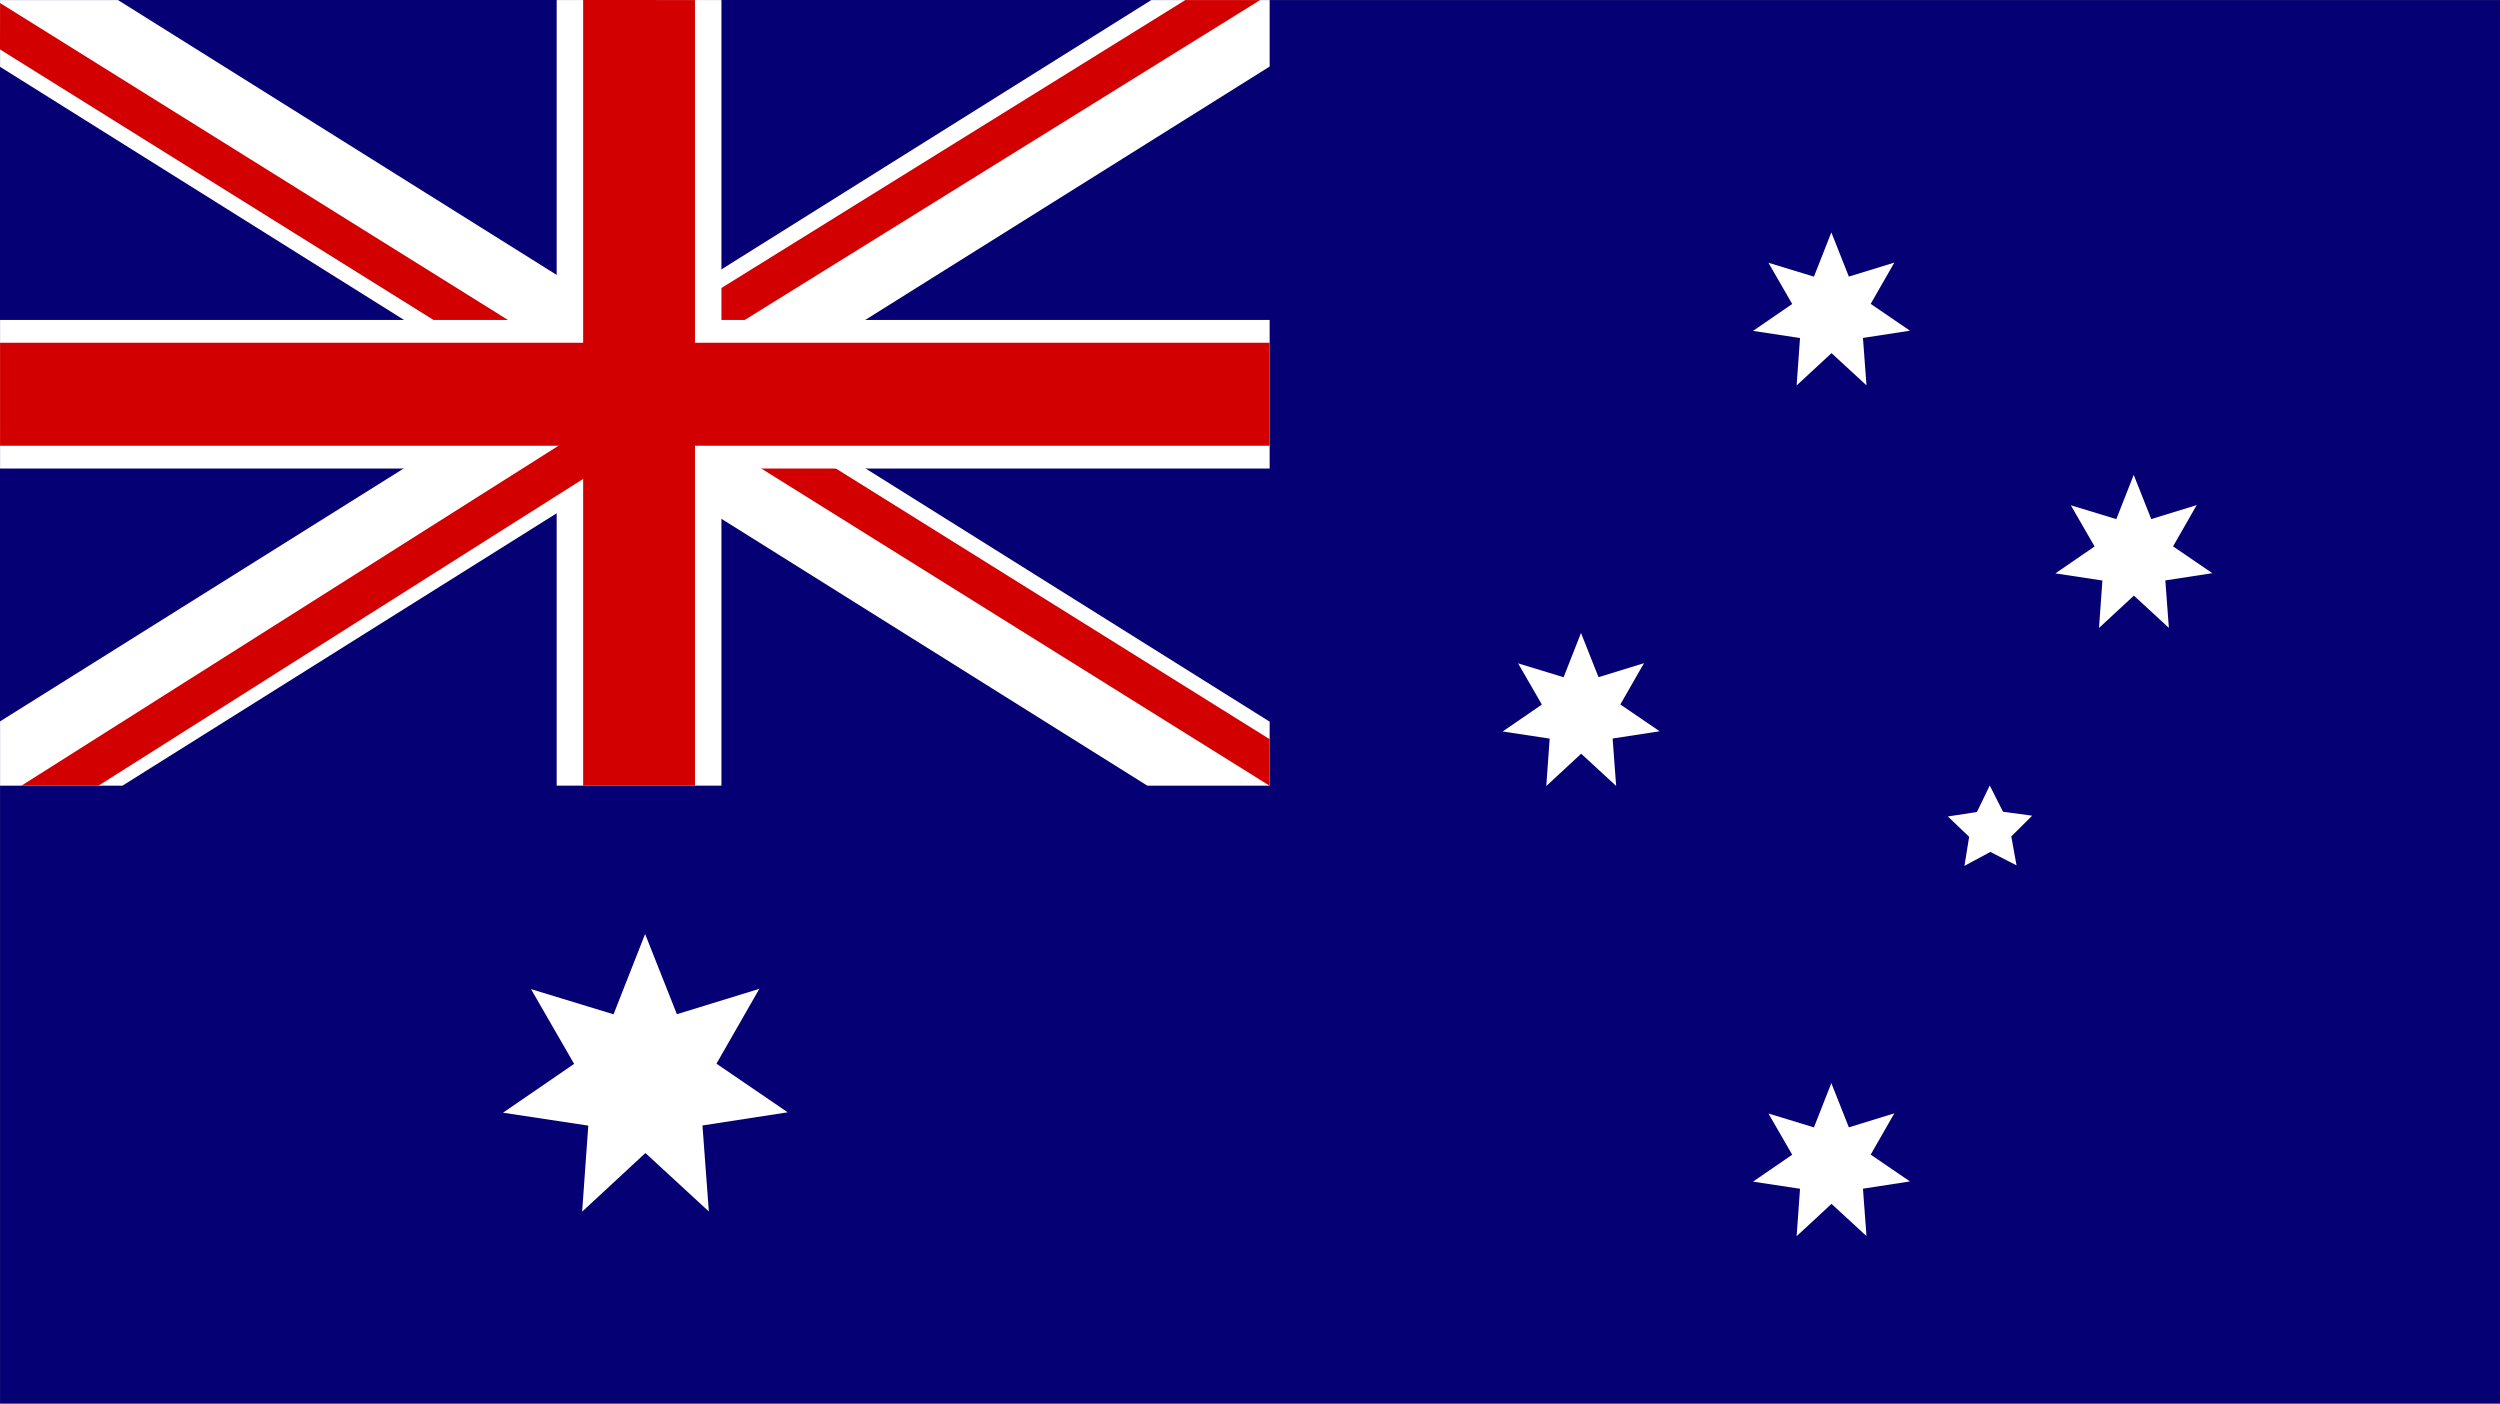 <?xml version="1.0" encoding="utf-8"?>
<!-- Generator: Adobe Illustrator 28.3.0, SVG Export Plug-In . SVG Version: 6.00 Build 0)  -->
<svg version="1.1" id="Layer_1" xmlns="http://www.w3.org/2000/svg" xmlns:xlink="http://www.w3.org/1999/xlink" x="0px" y="0px"
	 viewBox="0 0 3000 1684.28" style="enable-background:new 0 0 3000 1684.28;" xml:space="preserve">
<rect x="0" y="0" width="3000" height="1684.28" fill="#808080" stroke="none"/>
<style type="text/css">
	.st0{fill:#060075;}
	.st1{fill:#FFFFFF;}
	.st2{fill:#D20000;}
</style>
<g>
	<g>
		<rect x="0.07" y="0.06" class="st0" width="2999.93" height="1684.21"/>
	</g>
	<g>
		<g>
			<rect x="0.07" y="0.06" class="st0" width="1523.51" height="942.71"/>
		</g>
		<g>
			<polygon class="st1" points="1523.58,865.99 1523.58,942.77 1376.74,942.77 870.14,625.34 865.72,622.57 834.83,603.21 
				833.94,602.66 773.19,564.59 769.43,562.24 768.4,561.59 761.57,557.31 752.54,551.66 744.33,546.51 725.77,534.88 725.3,534.59 
				700.66,519.15 699.77,518.59 697.85,517.38 689.41,512.1 672.41,501.45 668,498.68 637.24,479.42 626.88,472.92 528.54,411.31 
				528.08,411.01 488.63,386.3 484.88,383.95 5.1,83.33 0.07,80.18 0.07,0.06 141.57,0.06 144.25,1.74 668,329.9 672.41,332.67 
				699.77,349.81 700.66,350.36 754.26,383.95 758,386.3 761.57,388.53 763.31,389.62 778.96,399.43 797.45,411.01 797.91,411.31 
				815.47,422.31 823.63,427.42 833.94,433.88 834.83,434.43 865.72,453.79 870.14,456.56 878.6,461.87 894.46,471.8 896.25,472.92 
				994.67,534.59 995.13,534.88 1038.82,562.24 1042.56,564.59 			"/>
		</g>
		<g>
			<polygon class="st2" points="1523.58,887.04 1523.58,942.77 1523.33,942.77 1522.72,942.39 913.55,562.24 869.7,534.88 
				865.72,532.4 833.94,512.56 833.46,512.26 815.83,501.26 769.25,472.19 760.39,466.67 758.81,465.68 699.77,428.84 698.5,428.04 
				694.76,425.71 699.77,417.67 703.74,411.31 719.86,385.48 743.19,400.05 760.53,410.87 761.24,411.31 805.29,438.8 
				813.71,444.06 833.94,456.68 853.66,468.99 865.72,476.51 878.15,484.27 959.26,534.88 1003.1,562.24 1523.33,886.88 			"/>
		</g>
		<g>
			<polygon class="st1" points="1523.58,0.06 1523.58,79.85 1038.25,383.95 1034.5,386.3 995.05,411.01 994.59,411.31 
				896.25,472.92 885.89,479.42 878.15,484.27 865.72,492.05 850.72,501.45 833.94,511.96 833.72,512.1 833.46,512.26 
				822.47,519.15 797.83,534.59 797.36,534.88 770.59,551.66 761.57,557.31 754.73,561.59 753.7,562.24 749.94,564.59 
				699.77,596.03 688.3,603.21 668,615.94 652.99,625.34 146.99,942.77 0.07,942.77 0.07,865.67 5.1,862.51 480.57,564.59 
				484.31,562.24 528,534.88 528.46,534.59 626.88,472.92 628.67,471.8 644.53,461.87 644.8,461.69 652.99,456.56 668,447.16 
				688.3,434.43 689.37,433.76 698.5,428.04 699.77,427.25 707.66,422.31 725.22,411.31 725.68,411.01 743.19,400.05 759.82,389.62 
				761.57,388.53 765.13,386.3 768.87,383.95 822.47,350.36 833.94,343.18 850.72,332.67 865.72,323.27 1378.88,1.74 1381.56,0.06 
							"/>
		</g>
		<g>
			<polygon class="st2" points="1512.19,0.06 1509.48,1.74 893.67,383.95 865.72,401.29 849.58,411.31 833.94,421.01 823.63,427.42 
				805.29,438.8 760.39,466.67 759.69,467.1 758.81,465.68 734.73,426.88 759.83,411.31 760.53,410.87 778.96,399.43 803.91,383.95 
				833.94,365.31 865.72,345.58 1419.72,1.74 1422.43,0.06 			"/>
		</g>
		<g>
			<polygon class="st2" points="725.52,456.32 700.48,496.44 699.77,496 668,476.17 644.8,461.69 564.06,411.31 520.22,383.95 
				5.1,62.5 0,59.31 0.07,3.61 5.1,6.76 609.54,383.95 653.39,411.31 668,420.42 689.37,433.76 699.77,440.25 			"/>
		</g>
		<g>
			<rect x="668" y="0.06" class="st1" width="197.72" height="942.71"/>
		</g>
		<g>
			<rect x="0.07" y="383.94" class="st1" width="1523.51" height="178.3"/>
		</g>
		<g>
			<polygon class="st2" points="699.78,0 833.95,0.06 833.95,942.77 699.78,942.77 			"/>
		</g>
		<g>
			<rect x="0.07" y="411.31" class="st2" width="1523.51" height="123.57"/>
		</g>
		<g>
			<polygon class="st2" points="857.43,474.93 833.94,489.8 815.83,501.26 762.71,534.88 744.33,546.51 719.48,562.24 
				699.77,574.71 668,594.83 118.84,942.39 118.24,942.77 25.74,942.77 26.34,942.39 626.97,562.24 668,536.28 670.21,534.88 
				697.85,517.38 699.77,516.17 769.25,472.19 813.71,444.06 830.97,433.13 833.94,437.83 853.66,468.99 			"/>
		</g>
	</g>
	<g>
		<polygon class="st1" points="2419.83,1038.45 2388.43,1022.31 2357.33,1039.03 2362.98,1004.18 2337.47,979.77 2372.36,974.37 
			2387.7,942.56 2403.61,974.08 2438.6,978.83 2413.54,1003.71 		"/>
	</g>
	<g>
		<polygon class="st1" points="850.61,1453.77 774.49,1383.63 698.57,1453.98 705.95,1350.74 603.61,1335.25 688.94,1276.65 
			637.24,1186.97 736.25,1217.15 774.13,1120.82 812.27,1217.04 911.2,1186.59 859.75,1276.41 945.24,1334.77 842.94,1350.55 		"/>
	</g>
	<g>
		<polygon class="st1" points="1939.37,943.13 1897.4,904.45 1855.54,943.25 1859.62,886.32 1803.19,877.78 1850.23,845.47 
			1821.73,796.03 1876.32,812.67 1897.2,759.56 1918.23,812.61 1972.77,795.82 1944.41,845.34 1991.54,877.52 1935.14,886.22 		"/>
	</g>
	<g>
		<polygon class="st1" points="2239.78,1483.32 2197.81,1444.64 2155.95,1483.43 2160.03,1426.51 2103.6,1417.97 2150.64,1385.66 
			2122.14,1336.22 2176.73,1352.86 2197.61,1299.74 2218.64,1352.8 2273.19,1336.01 2244.82,1385.53 2291.95,1417.71 
			2235.55,1426.4 		"/>
	</g>
	<g>
		<polygon class="st1" points="2239.78,462.43 2197.81,423.75 2155.95,462.54 2160.03,405.62 2103.6,397.08 2150.64,364.77 
			2122.14,315.33 2176.73,331.97 2197.61,278.86 2218.64,331.91 2273.19,315.12 2244.82,364.64 2291.95,396.82 2235.55,405.52 		"/>
	</g>
	<g>
		<polygon class="st1" points="2602.63,753.42 2560.67,714.74 2518.81,753.53 2522.88,696.61 2466.45,688.07 2513.5,655.76 
			2484.99,606.32 2539.58,622.96 2560.46,569.84 2581.49,622.9 2636.04,606.11 2607.67,655.63 2654.8,687.81 2598.4,696.5 		"/>
	</g>
</g>
</svg>
